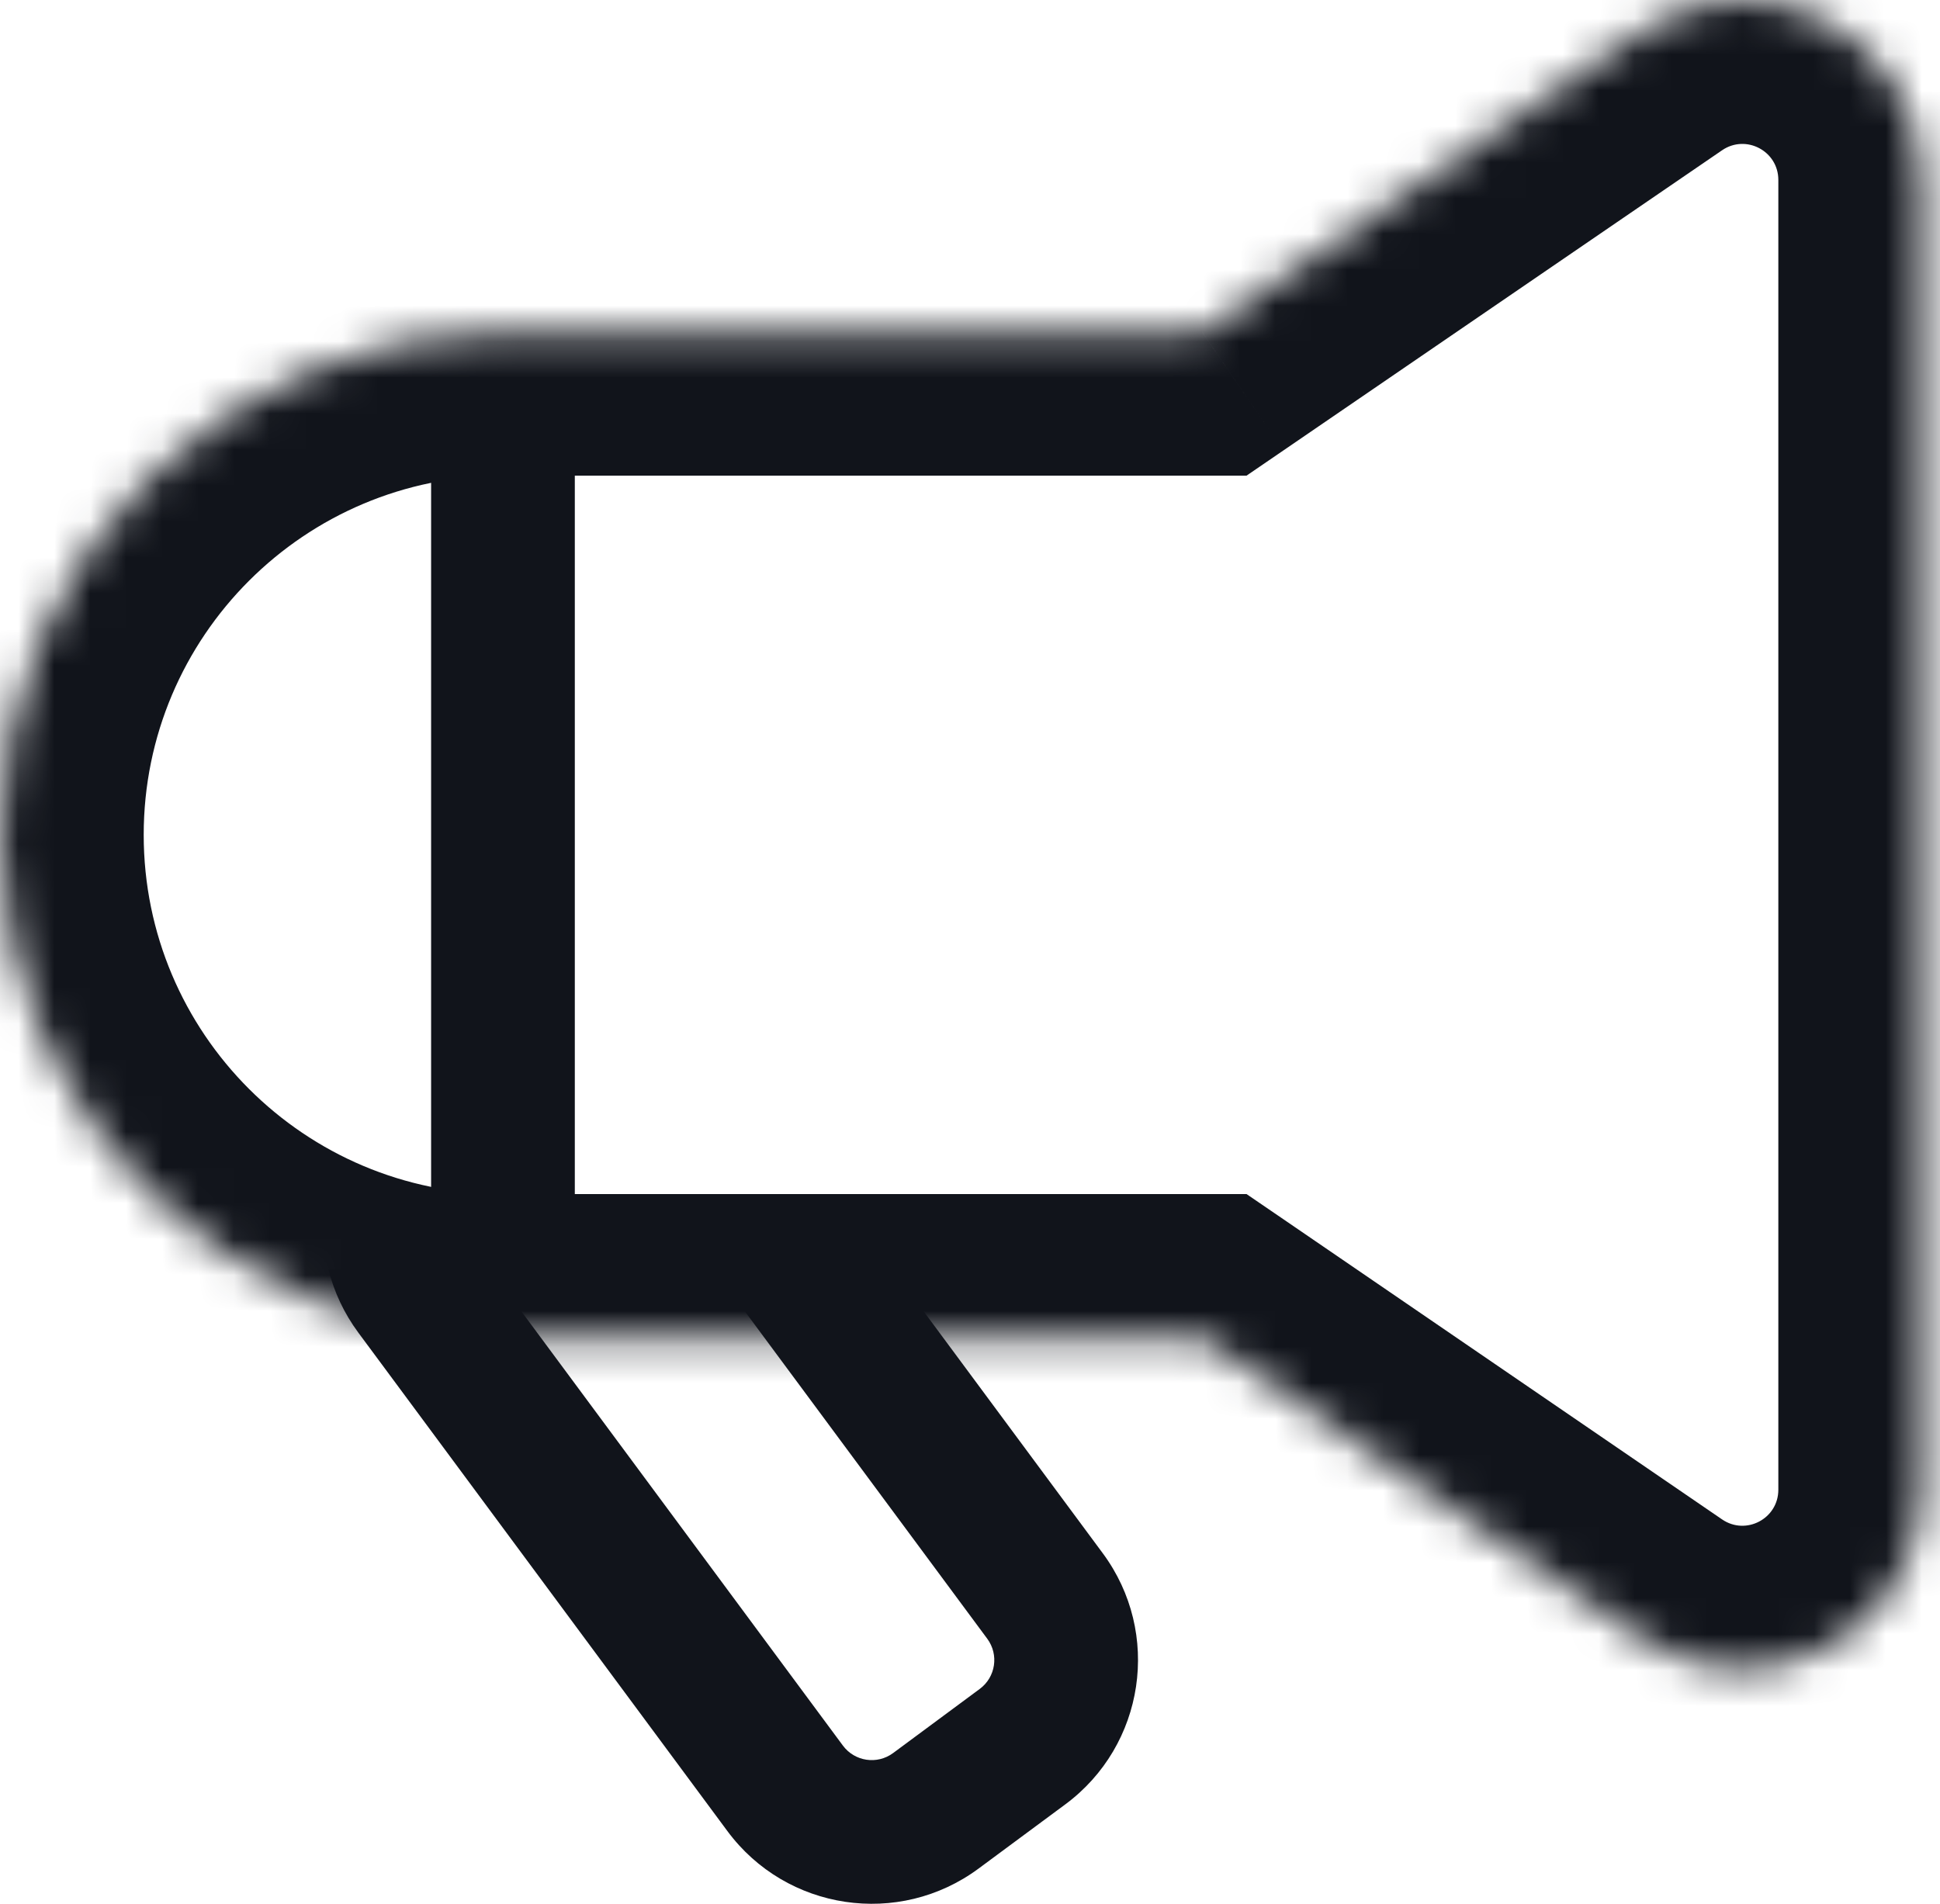 <svg width="54" height="53" viewBox="0 0 54 53" fill="none" xmlns="http://www.w3.org/2000/svg">
<mask id="path-1-inside-1_215_2513" fill="white">
<path fill-rule="evenodd" clip-rule="evenodd" d="M33.46 37.242H14C6.268 37.242 0 30.974 0 23.241C0 15.51 6.268 9.242 14 9.242H33.46L45.676 0.882C48.995 -1.389 53.5 0.988 53.5 5.009L53.5 41.474C53.5 45.495 48.995 47.872 45.676 45.601L33.46 37.242Z"/>
</mask>
<path d="M33.46 37.242L35.719 33.94L34.697 33.242H33.46V37.242ZM33.46 9.242V13.242H34.697L35.719 12.543L33.46 9.242ZM45.676 0.882L47.935 4.183L47.935 4.183L45.676 0.882ZM53.5 5.009H49.5V5.009L53.5 5.009ZM53.5 41.474H57.5H53.5ZM45.676 45.601L47.935 42.3L45.676 45.601ZM33.46 33.242H14V41.242H33.46V33.242ZM14 33.242C8.477 33.242 4 28.764 4 23.241H-4C-4 33.183 4.059 41.242 14 41.242V33.242ZM4 23.241C4 17.719 8.477 13.242 14 13.242V5.242C4.059 5.242 -4 13.3 -4 23.241H4ZM14 13.242H33.46V5.242H14V13.242ZM35.719 12.543L47.935 4.183L43.418 -2.419L31.201 5.94L35.719 12.543ZM47.935 4.183C48.599 3.729 49.5 4.204 49.5 5.009H57.5C57.5 -2.229 49.391 -6.506 43.418 -2.419L47.935 4.183ZM49.5 5.009L49.5 41.474H57.5L57.5 5.009L49.5 5.009ZM49.5 41.474C49.5 42.279 48.599 42.754 47.935 42.3L43.418 48.902C49.391 52.989 57.5 48.712 57.5 41.474H49.5ZM47.935 42.3L35.719 33.94L31.201 40.543L43.418 48.902L47.935 42.3Z" fill="#11141B" mask="url(#path-1-inside-1_215_2513)"/>
<path fill-rule="evenodd" clip-rule="evenodd" d="M9.144 35.348C9.299 35.963 9.574 36.559 9.975 37.101L20.247 50.976C21.89 53.195 25.021 53.662 27.24 52.019L29.651 50.234C31.871 48.591 32.338 45.46 30.695 43.241L24.852 35.348H19.875L27.48 45.621C27.809 46.065 27.715 46.691 27.271 47.019L24.86 48.804C24.416 49.133 23.79 49.039 23.462 48.596L13.654 35.348H9.144Z" fill="#11141B"/>
<rect x="12" y="11" width="4" height="25" fill="#11141B"/>
</svg>
